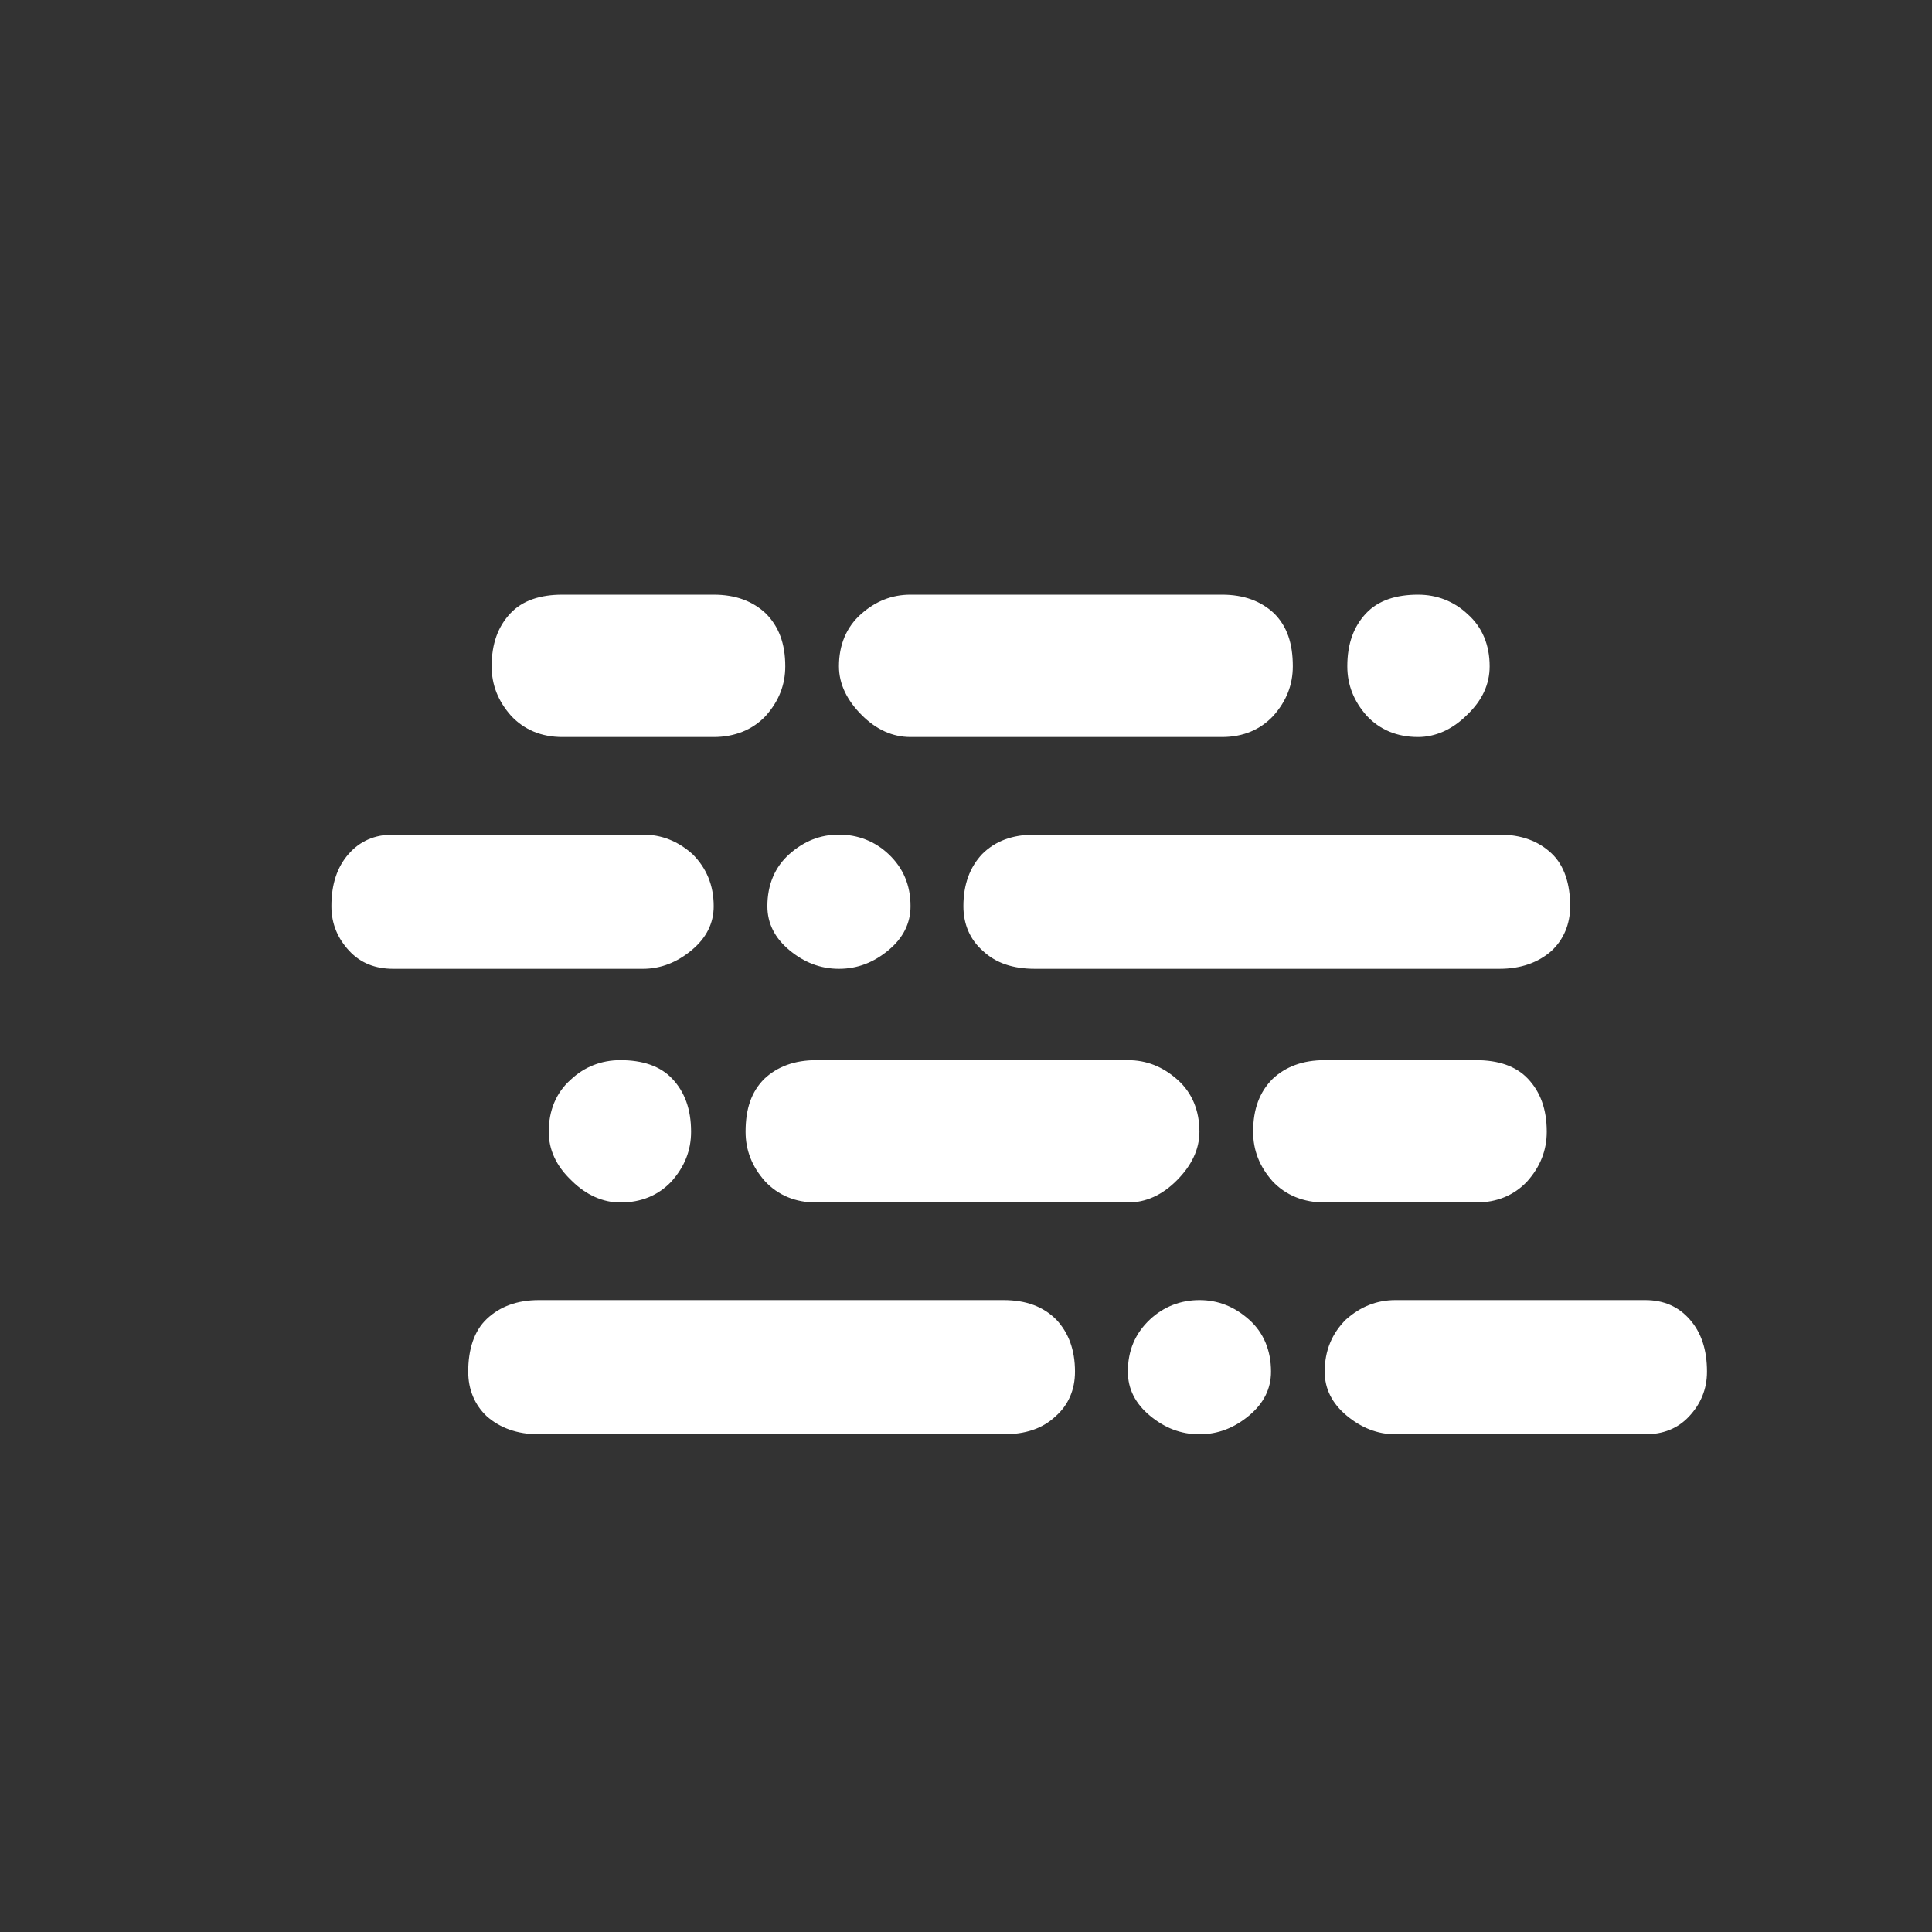 <?xml version="1.0" encoding="UTF-8" standalone="no"?>
<!-- Generator: Adobe Illustrator 22.0.1, SVG Export Plug-In . SVG Version: 6.00 Build 0)  -->

<svg
   xmlns:dc="http://purl.org/dc/elements/1.1/"
   xmlns:cc="http://creativecommons.org/ns#"
   xmlns:rdf="http://www.w3.org/1999/02/22-rdf-syntax-ns#"
   xmlns:svg="http://www.w3.org/2000/svg"
   xmlns="http://www.w3.org/2000/svg"
   xmlns:sodipodi="http://sodipodi.sourceforge.net/DTD/sodipodi-0.dtd"
   xmlns:inkscape="http://www.inkscape.org/namespaces/inkscape"
   version="1.1"
   id="Layer_1"
   x="0px"
   y="0px"
   viewBox="0 0 30 30"
   style="enable-background:new 0 0 30 30;"
   xml:space="preserve"
   inkscape:version="0.91 r"
   sodipodi:docname="haze2.svg"><rect x="0" y="0" width="30" height="30" fill="#333333" stroke="none"/><defs
     id="defs7"><clipPath
       clipPathUnits="userSpaceOnUse"
       id="clipPath4137"><path
         style="fill:none;fill-rule:evenodd;stroke:#000000;stroke-width:1px;stroke-linecap:butt;stroke-linejoin:miter;stroke-opacity:1"
         d="m -33.432,19.195 18.559,-0.508 0.763,5.212 -5.72,1.78 -11.059,0 -3.559,-2.288 z"
         id="path4139"
         inkscape:connector-curvature="0" /></clipPath></defs><sodipodi:namedview
     pagecolor="#ffffff"
     bordercolor="#666666"
     borderopacity="1"
     objecttolerance="10"
     gridtolerance="10"
     guidetolerance="10"
     inkscape:pageopacity="0"
     inkscape:pageshadow="2"
     inkscape:window-width="904"
     inkscape:window-height="659"
     id="namedview5"
     showgrid="false"
     inkscape:zoom="7.8666667"
     inkscape:cx="-3.3050848"
     inkscape:cy="15"
     inkscape:window-x="0"
     inkscape:window-y="0"
     inkscape:window-maximized="0"
     inkscape:current-layer="Layer_1" /><path
     style="fill:#ffffff"
     id="path4133"
     d="m -34.528,17.781 c 0,-0.24 0.08,-0.44 0.25,-0.61 0.18,-0.17 0.38,-0.25 0.6,-0.25 l 2.04,0 c 0.23,0 0.42,0.08 0.58,0.25 0.15,0.17 0.23,0.37 0.23,0.61 0,0.24 -0.08,0.44 -0.23,0.6 -0.15,0.17 -0.35,0.25 -0.58,0.25 l -2.03,0 c -0.23,0 -0.43,-0.08 -0.6,-0.25 -0.17,-0.17 -0.26,-0.37 -0.26,-0.6 z m 2.86,-6.91 c 0,-0.23 0.08,-0.43 0.23,-0.61 0.2,-0.17 0.41,-0.25 0.64,-0.25 0.21,0 0.41,0.08 0.59,0.25 l 1.43,1.46 c 0.16,0.15 0.24,0.35 0.24,0.59 0,0.24 -0.08,0.44 -0.24,0.6 -0.16,0.16 -0.36,0.24 -0.6,0.24 -0.24,0 -0.44,-0.08 -0.59,-0.24 l -1.46,-1.43 c -0.16,-0.17 -0.24,-0.37 -0.24,-0.61 z m 0.16,9.31 c 0,-0.22 0.08,-0.41 0.23,-0.55 0.16,-0.14 0.37,-0.22 0.64,-0.22 l 5.71,0 c 0.27,0 0.48,0.07 0.64,0.22 0.16,0.14 0.24,0.33 0.24,0.55 0,0.27 -0.08,0.48 -0.23,0.64 -0.16,0.16 -0.37,0.24 -0.65,0.24 l -5.71,0 c -0.27,0 -0.48,-0.08 -0.64,-0.23 -0.16,-0.15 -0.23,-0.38 -0.23,-0.65 z m 0.99,2.95 c 0,-0.22 0.09,-0.42 0.28,-0.6 0.18,-0.18 0.39,-0.27 0.6,-0.27 0.26,0 0.47,0.09 0.63,0.26 0.16,0.18 0.24,0.38 0.24,0.61 0,0.28 -0.08,0.49 -0.23,0.65 -0.15,0.16 -0.37,0.23 -0.64,0.23 -0.23,0 -0.44,-0.08 -0.61,-0.24 -0.18,-0.16 -0.27,-0.38 -0.27,-0.64 z m 1.41,-5.06 0,-0.07 c 0.03,-1.26 0.47,-2.35 1.31,-3.28 0.84,-0.93 1.87,-1.49 3.1,-1.69 l 0.05,0 c 0.19,-0.04 0.45,-0.06 0.76,-0.06 0.31,0 0.57,0.02 0.76,0.06 l 0.04,0 c 1.22,0.19 2.26,0.76 3.1,1.69 0.84,0.93 1.28,2.02 1.31,3.28 l 0,0.07 c 0,0.16 -0.08,0.24 -0.23,0.24 l -1.13,0 c -0.12,0 -0.2,-0.03 -0.25,-0.09 -0.05,-0.06 -0.07,-0.12 -0.07,-0.18 -0.04,-0.93 -0.4,-1.72 -1.08,-2.37 -0.68,-0.65 -1.49,-0.97 -2.44,-0.97 -0.95,0 -1.76,0.32 -2.44,0.97 -0.68,0.65 -1.04,1.44 -1.08,2.37 0,0.06 -0.03,0.12 -0.08,0.18 -0.05,0.06 -0.14,0.09 -0.26,0.09 l -1.13,0 c -0.16,0 -0.24,-0.08 -0.24,-0.24 z m 1.01,5.06 c 0,-0.23 0.08,-0.43 0.24,-0.61 0.16,-0.17 0.37,-0.26 0.63,-0.26 l 3.83,0 c 0.22,0 0.42,0.09 0.6,0.27 0.18,0.18 0.28,0.38 0.28,0.6 0,0.26 -0.09,0.48 -0.27,0.64 -0.18,0.16 -0.38,0.24 -0.61,0.24 l -3.83,0 c -0.27,0 -0.48,-0.08 -0.64,-0.23 -0.16,-0.16 -0.23,-0.37 -0.23,-0.65 z m 3.34,-13.08 0,-2.03 c 0,-0.24 0.08,-0.44 0.25,-0.61 0.17,-0.17 0.37,-0.25 0.61,-0.25 0.24,0 0.43,0.08 0.6,0.25 0.17,0.17 0.25,0.37 0.25,0.61 l 0,2.03 c 0,0.23 -0.08,0.43 -0.25,0.58 -0.17,0.15 -0.37,0.24 -0.6,0.24 -0.23,0 -0.44,-0.08 -0.6,-0.23 -0.16,-0.15 -0.26,-0.36 -0.26,-0.59 z m 1.36,10.13 c 0,-0.21 0.09,-0.39 0.27,-0.54 0.18,-0.15 0.38,-0.23 0.61,-0.23 0.23,0 0.43,0.08 0.61,0.23 0.18,0.15 0.27,0.33 0.27,0.54 0,0.26 -0.09,0.48 -0.27,0.64 -0.18,0.16 -0.38,0.24 -0.61,0.24 -0.23,0 -0.44,-0.08 -0.61,-0.24 -0.18,-0.17 -0.27,-0.38 -0.27,-0.64 z m 1.54,2.95 c 0,-0.23 0.08,-0.43 0.24,-0.61 0.16,-0.17 0.38,-0.26 0.64,-0.26 l 1.86,0 c 0.26,0 0.47,0.09 0.63,0.26 0.16,0.18 0.24,0.38 0.24,0.61 0,0.28 -0.08,0.49 -0.23,0.65 -0.15,0.16 -0.37,0.23 -0.64,0.23 l -1.86,0 c -0.27,0 -0.48,-0.08 -0.64,-0.23 -0.16,-0.16 -0.24,-0.37 -0.24,-0.65 z m 0.88,-2.95 c 0,-0.21 0.09,-0.39 0.27,-0.54 0.18,-0.15 0.38,-0.23 0.6,-0.23 l 3.07,0 c 0.22,0 0.4,0.07 0.54,0.22 0.14,0.15 0.22,0.33 0.22,0.55 0,0.27 -0.07,0.48 -0.21,0.64 -0.14,0.16 -0.32,0.24 -0.55,0.24 l -3.07,0 c -0.23,0 -0.43,-0.08 -0.61,-0.24 -0.17,-0.17 -0.26,-0.38 -0.26,-0.64 z m 1.74,-7.87 c 0,-0.25 0.08,-0.45 0.23,-0.59 l 1.42,-1.46 c 0.18,-0.17 0.38,-0.25 0.59,-0.25 0.23,0 0.43,0.08 0.6,0.25 0.17,0.17 0.25,0.37 0.25,0.61 0,0.24 -0.08,0.45 -0.24,0.61 l -1.46,1.42 c -0.18,0.16 -0.38,0.24 -0.6,0.24 -0.23,0 -0.41,-0.08 -0.56,-0.24 -0.15,-0.15 -0.23,-0.35 -0.23,-0.59 z m 2.26,5.47 c 0,-0.23 0.08,-0.43 0.24,-0.61 0.17,-0.17 0.36,-0.25 0.57,-0.25 l 2.02,0 c 0.23,0 0.43,0.09 0.6,0.26 0.17,0.17 0.26,0.37 0.26,0.6 0,0.23 -0.09,0.43 -0.26,0.6 -0.17,0.17 -0.37,0.25 -0.6,0.25 l -2.02,0 c -0.23,0 -0.43,-0.08 -0.58,-0.25 -0.15,-0.17 -0.23,-0.36 -0.23,-0.6 z"
     inkscape:connector-curvature="0"
     clip-path="url(#clipPath4137)"
     transform="matrix(1.263,0,0,-1.263,47.065,46.788)" /><path
     transform="matrix(-1.263,0,0,-1.263,-15.413,39.56)"
     clip-path="url(#clipPath4137)"
     inkscape:connector-curvature="0"
     d="m -34.528,17.781 c 0,-0.24 0.08,-0.44 0.25,-0.61 0.18,-0.17 0.38,-0.25 0.6,-0.25 l 2.04,0 c 0.23,0 0.42,0.08 0.58,0.25 0.15,0.17 0.23,0.37 0.23,0.61 0,0.24 -0.08,0.44 -0.23,0.6 -0.15,0.17 -0.35,0.25 -0.58,0.25 l -2.03,0 c -0.23,0 -0.43,-0.08 -0.6,-0.25 -0.17,-0.17 -0.26,-0.37 -0.26,-0.6 z m 2.86,-6.91 c 0,-0.23 0.08,-0.43 0.23,-0.61 0.2,-0.17 0.41,-0.25 0.64,-0.25 0.21,0 0.41,0.08 0.59,0.25 l 1.43,1.46 c 0.16,0.15 0.24,0.35 0.24,0.59 0,0.24 -0.08,0.44 -0.24,0.6 -0.16,0.16 -0.36,0.24 -0.6,0.24 -0.24,0 -0.44,-0.08 -0.59,-0.24 l -1.46,-1.43 c -0.16,-0.17 -0.24,-0.37 -0.24,-0.61 z m 0.16,9.31 c 0,-0.22 0.08,-0.41 0.23,-0.55 0.16,-0.14 0.37,-0.22 0.64,-0.22 l 5.71,0 c 0.27,0 0.48,0.07 0.64,0.22 0.16,0.14 0.24,0.33 0.24,0.55 0,0.27 -0.08,0.48 -0.23,0.64 -0.16,0.16 -0.37,0.24 -0.65,0.24 l -5.71,0 c -0.27,0 -0.48,-0.08 -0.64,-0.23 -0.16,-0.15 -0.23,-0.38 -0.23,-0.65 z m 0.99,2.95 c 0,-0.22 0.09,-0.42 0.28,-0.6 0.18,-0.18 0.39,-0.27 0.6,-0.27 0.26,0 0.47,0.09 0.63,0.26 0.16,0.18 0.24,0.38 0.24,0.61 0,0.28 -0.08,0.49 -0.23,0.65 -0.15,0.16 -0.37,0.23 -0.64,0.23 -0.23,0 -0.44,-0.08 -0.61,-0.24 -0.18,-0.16 -0.27,-0.38 -0.27,-0.64 z m 1.41,-5.06 0,-0.07 c 0.03,-1.26 0.47,-2.35 1.31,-3.28 0.84,-0.93 1.87,-1.49 3.1,-1.69 l 0.05,0 c 0.19,-0.04 0.45,-0.06 0.76,-0.06 0.31,0 0.57,0.02 0.76,0.06 l 0.04,0 c 1.22,0.19 2.26,0.76 3.1,1.69 0.84,0.93 1.28,2.02 1.31,3.28 l 0,0.07 c 0,0.16 -0.08,0.24 -0.23,0.24 l -1.13,0 c -0.12,0 -0.2,-0.03 -0.25,-0.09 -0.05,-0.06 -0.07,-0.12 -0.07,-0.18 -0.04,-0.93 -0.4,-1.72 -1.08,-2.37 -0.68,-0.65 -1.49,-0.97 -2.44,-0.97 -0.95,0 -1.76,0.32 -2.44,0.97 -0.68,0.65 -1.04,1.44 -1.08,2.37 0,0.06 -0.03,0.12 -0.08,0.18 -0.05,0.06 -0.14,0.09 -0.26,0.09 l -1.13,0 c -0.16,0 -0.24,-0.08 -0.24,-0.24 z m 1.01,5.06 c 0,-0.23 0.08,-0.43 0.24,-0.61 0.16,-0.17 0.37,-0.26 0.63,-0.26 l 3.83,0 c 0.22,0 0.42,0.09 0.6,0.27 0.18,0.18 0.28,0.38 0.28,0.6 0,0.26 -0.09,0.48 -0.27,0.64 -0.18,0.16 -0.38,0.24 -0.61,0.24 l -3.83,0 c -0.27,0 -0.48,-0.08 -0.64,-0.23 -0.16,-0.16 -0.23,-0.37 -0.23,-0.65 z m 3.34,-13.08 0,-2.03 c 0,-0.24 0.08,-0.44 0.25,-0.61 0.17,-0.17 0.37,-0.25 0.61,-0.25 0.24,0 0.43,0.08 0.6,0.25 0.17,0.17 0.25,0.37 0.25,0.61 l 0,2.03 c 0,0.23 -0.08,0.43 -0.25,0.58 -0.17,0.15 -0.37,0.24 -0.6,0.24 -0.23,0 -0.44,-0.08 -0.6,-0.23 -0.16,-0.15 -0.26,-0.36 -0.26,-0.59 z m 1.36,10.13 c 0,-0.21 0.09,-0.39 0.27,-0.54 0.18,-0.15 0.38,-0.23 0.61,-0.23 0.23,0 0.43,0.08 0.61,0.23 0.18,0.15 0.27,0.33 0.27,0.54 0,0.26 -0.09,0.48 -0.27,0.64 -0.18,0.16 -0.38,0.24 -0.61,0.24 -0.23,0 -0.44,-0.08 -0.61,-0.24 -0.18,-0.17 -0.27,-0.38 -0.27,-0.64 z m 1.54,2.95 c 0,-0.23 0.08,-0.43 0.24,-0.61 0.16,-0.17 0.38,-0.26 0.64,-0.26 l 1.86,0 c 0.26,0 0.47,0.09 0.63,0.26 0.16,0.18 0.24,0.38 0.24,0.61 0,0.28 -0.08,0.49 -0.23,0.65 -0.15,0.16 -0.37,0.23 -0.64,0.23 l -1.86,0 c -0.27,0 -0.48,-0.08 -0.64,-0.23 -0.16,-0.16 -0.24,-0.37 -0.24,-0.65 z m 0.88,-2.95 c 0,-0.21 0.09,-0.39 0.27,-0.54 0.18,-0.15 0.38,-0.23 0.6,-0.23 l 3.07,0 c 0.22,0 0.4,0.07 0.54,0.22 0.14,0.15 0.22,0.33 0.22,0.55 0,0.27 -0.07,0.48 -0.21,0.64 -0.14,0.16 -0.32,0.24 -0.55,0.24 l -3.07,0 c -0.23,0 -0.43,-0.08 -0.61,-0.24 -0.17,-0.17 -0.26,-0.38 -0.26,-0.64 z m 1.74,-7.87 c 0,-0.25 0.08,-0.45 0.23,-0.59 l 1.42,-1.46 c 0.18,-0.17 0.38,-0.25 0.59,-0.25 0.23,0 0.43,0.08 0.6,0.25 0.17,0.17 0.25,0.37 0.25,0.61 0,0.24 -0.08,0.45 -0.24,0.61 l -1.46,1.42 c -0.18,0.16 -0.38,0.24 -0.6,0.24 -0.23,0 -0.41,-0.08 -0.56,-0.24 -0.15,-0.15 -0.23,-0.35 -0.23,-0.59 z m 2.26,5.47 c 0,-0.23 0.08,-0.43 0.24,-0.61 0.17,-0.17 0.36,-0.25 0.57,-0.25 l 2.02,0 c 0.23,0 0.43,0.09 0.6,0.26 0.17,0.17 0.26,0.37 0.26,0.6 0,0.23 -0.09,0.43 -0.26,0.6 -0.17,0.17 -0.37,0.25 -0.6,0.25 l -2.02,0 c -0.23,0 -0.43,-0.08 -0.58,-0.25 -0.15,-0.17 -0.23,-0.36 -0.23,-0.6 z"
     id="path4141"
     style="fill:#ffffff" /></svg>